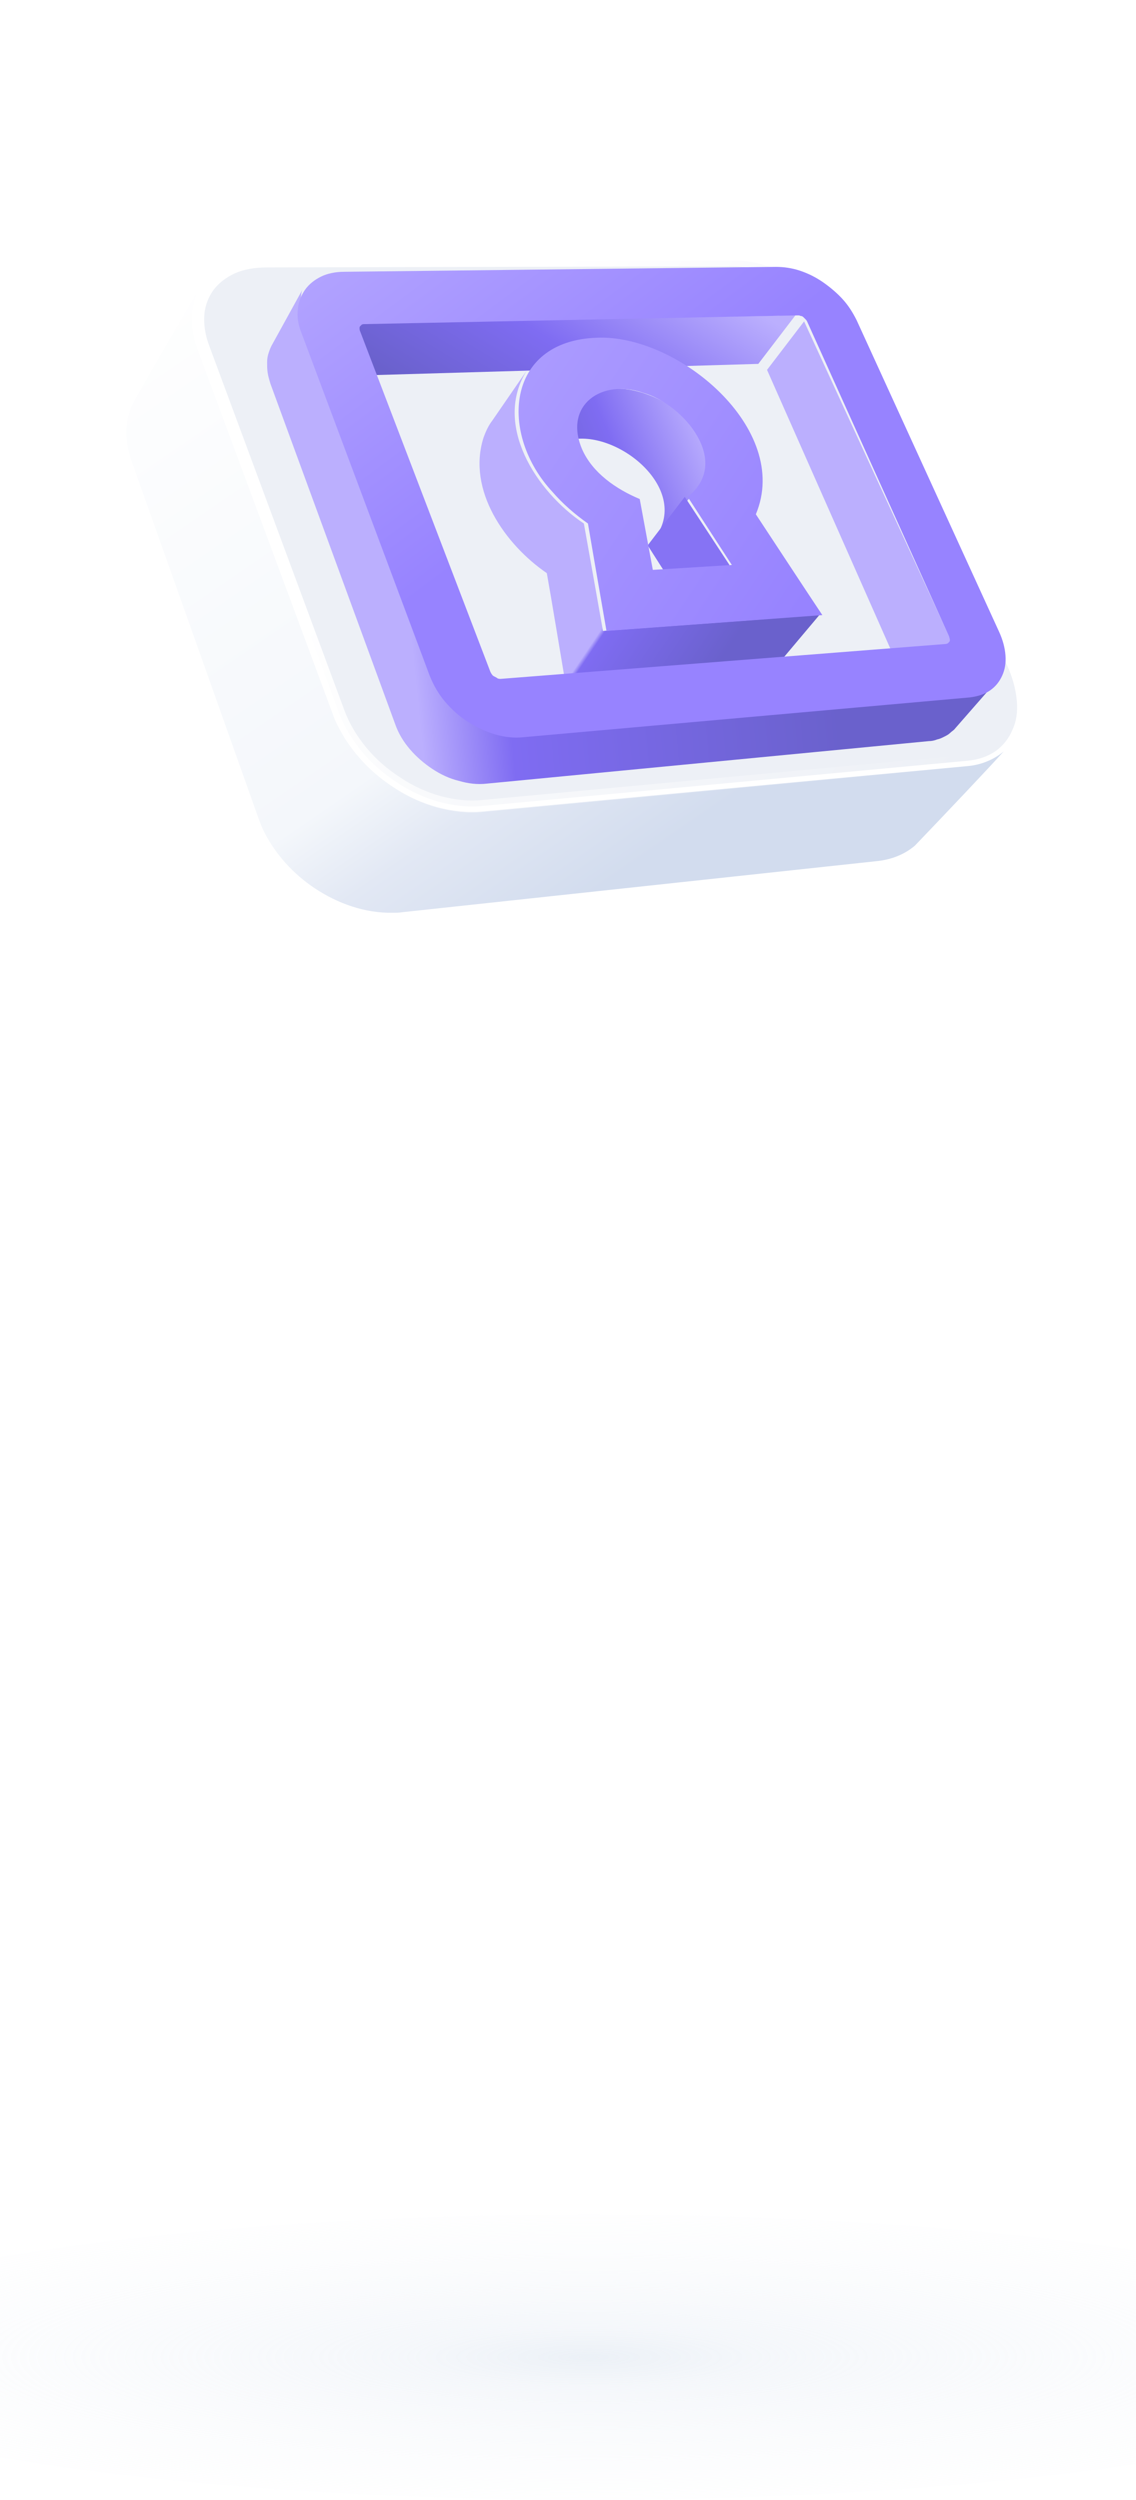 <svg width="150" height="330" viewBox="0 0 150 330" fill="none" xmlns="http://www.w3.org/2000/svg">
<g clip-path="url(#clip0_985_5130)">
<ellipse opacity="0.5" cx="77.753" cy="311.151" rx="109.167" ry="18.849" fill="url(#paint0_radial_985_5130)"/>
<mask id="path-2-inside-1_985_5130" fill="white">
<path d="M94.955 38.549H84.807L83.799 36.319C83.799 36.319 81.424 26.824 69.044 20.35C69.044 20.35 66.381 17.976 57.96 18.48C49.539 18.983 48.244 18.983 45.653 23.012C43.062 27.04 47.02 36.391 47.02 36.391L51.339 44.88L32.625 41.499L31.834 38.334C31.834 38.334 27.227 27.687 31.618 17.689C36.008 7.762 44.717 5.963 44.717 5.963C44.717 5.963 52.85 3.805 64.942 5.388C77.034 6.97 87.758 18.48 87.758 18.48C87.758 18.48 95.675 26.465 99.274 38.909"/>
</mask>
<g filter="url(#filter0_i_985_5130)">
<path d="M94.955 38.549H84.807L83.799 36.319C83.799 36.319 81.424 26.824 69.044 20.35C69.044 20.35 66.381 17.976 57.96 18.48C49.539 18.983 48.244 18.983 45.653 23.012C43.062 27.04 47.02 36.391 47.02 36.391L51.339 44.88L32.625 41.499L31.834 38.334C31.834 38.334 27.227 27.687 31.618 17.689C36.008 7.762 44.717 5.963 44.717 5.963C44.717 5.963 52.85 3.805 64.942 5.388C77.034 6.97 87.758 18.48 87.758 18.48C87.758 18.48 95.675 26.465 99.274 38.909" fill="white"/>
</g>
<path d="M84.807 38.549L83.375 39.196L83.793 40.12H84.807V38.549ZM83.799 36.319L82.275 36.7L82.31 36.837L82.368 36.966L83.799 36.319ZM69.044 20.35L67.999 21.523L68.144 21.652L68.316 21.742L69.044 20.35ZM47.02 36.391L45.574 37.004L45.595 37.054L45.62 37.103L47.02 36.391ZM51.339 44.88L51.059 46.425L54.174 46.988L52.739 44.167L51.339 44.88ZM32.625 41.499L31.101 41.88L31.348 42.864L32.346 43.044L32.625 41.499ZM31.834 38.334L33.357 37.952L33.326 37.828L33.275 37.71L31.834 38.334ZM31.618 17.689L30.181 17.053L30.179 17.057L31.618 17.689ZM44.717 5.963L45.035 7.502L45.078 7.493L45.12 7.482L44.717 5.963ZM87.758 18.48L86.609 19.551L86.625 19.569L86.642 19.586L87.758 18.48ZM94.955 36.978H84.807V40.12H94.955V36.978ZM86.238 37.903L85.231 35.673L82.368 36.966L83.375 39.196L86.238 37.903ZM83.799 36.319C85.323 35.938 85.323 35.937 85.323 35.937C85.322 35.936 85.322 35.935 85.322 35.935C85.322 35.933 85.321 35.932 85.321 35.93C85.32 35.927 85.319 35.923 85.318 35.919C85.316 35.91 85.313 35.898 85.309 35.885C85.302 35.858 85.292 35.822 85.279 35.778C85.254 35.689 85.216 35.565 85.166 35.41C85.064 35.1 84.908 34.664 84.683 34.127C84.232 33.052 83.501 31.571 82.367 29.886C80.095 26.508 76.216 22.328 69.772 18.958L68.316 21.742C74.252 24.846 77.751 28.651 79.761 31.639C80.768 33.137 81.405 34.434 81.786 35.343C81.977 35.797 82.103 36.153 82.18 36.387C82.218 36.505 82.244 36.591 82.26 36.645C82.267 36.671 82.272 36.689 82.275 36.699C82.276 36.704 82.277 36.706 82.277 36.706C82.277 36.707 82.277 36.706 82.276 36.705C82.276 36.705 82.276 36.704 82.276 36.703C82.276 36.703 82.276 36.702 82.276 36.702C82.275 36.701 82.275 36.7 83.799 36.319ZM69.044 20.35C70.09 19.178 70.088 19.177 70.088 19.176C70.087 19.175 70.086 19.175 70.085 19.174C70.084 19.173 70.083 19.172 70.081 19.17C70.078 19.168 70.075 19.165 70.072 19.162C70.066 19.157 70.058 19.15 70.05 19.144C70.034 19.13 70.016 19.115 69.994 19.097C69.951 19.063 69.896 19.02 69.828 18.972C69.693 18.875 69.508 18.754 69.267 18.618C68.786 18.347 68.087 18.023 67.124 17.725C65.197 17.131 62.233 16.651 57.867 16.912L58.054 20.048C62.108 19.805 64.687 20.261 66.197 20.727C66.952 20.96 67.445 21.197 67.726 21.356C67.867 21.435 67.956 21.495 67.999 21.526C68.02 21.542 68.031 21.55 68.031 21.55C68.031 21.55 68.028 21.547 68.022 21.543C68.02 21.541 68.017 21.538 68.013 21.535C68.011 21.533 68.009 21.531 68.006 21.529C68.005 21.528 68.004 21.527 68.003 21.526C68.002 21.525 68.001 21.525 68.001 21.524C68 21.523 67.999 21.523 69.044 20.35ZM57.867 16.912C53.779 17.156 51.074 17.284 49.124 17.934C46.92 18.668 45.701 20.033 44.331 22.162L46.974 23.861C48.196 21.962 48.919 21.313 50.117 20.914C51.567 20.431 53.721 20.307 58.054 20.048L57.867 16.912ZM44.331 22.162C43.447 23.536 43.195 25.23 43.202 26.809C43.21 28.414 43.488 30.087 43.835 31.57C44.185 33.062 44.617 34.413 44.96 35.389C45.133 35.878 45.283 36.276 45.392 36.554C45.447 36.693 45.491 36.803 45.522 36.879C45.538 36.917 45.55 36.947 45.559 36.968C45.563 36.978 45.566 36.986 45.569 36.992C45.57 36.995 45.571 36.998 45.572 37C45.572 37.001 45.573 37.001 45.573 37.002C45.573 37.002 45.573 37.003 45.573 37.003C45.574 37.003 45.574 37.004 47.02 36.391C48.467 35.779 48.467 35.779 48.467 35.779C48.467 35.779 48.467 35.78 48.467 35.78C48.467 35.78 48.467 35.78 48.467 35.779C48.467 35.779 48.466 35.778 48.466 35.777C48.464 35.774 48.462 35.768 48.459 35.761C48.453 35.746 48.443 35.723 48.431 35.692C48.405 35.629 48.366 35.533 48.318 35.409C48.22 35.16 48.082 34.796 47.924 34.346C47.606 33.442 47.21 32.203 46.894 30.854C46.576 29.495 46.35 28.075 46.344 26.794C46.338 25.487 46.562 24.501 46.974 23.861L44.331 22.162ZM45.62 37.103L49.939 45.592L52.739 44.167L48.42 35.679L45.62 37.103ZM51.618 43.334L32.904 39.953L32.346 43.044L51.059 46.425L51.618 43.334ZM34.149 41.117L33.357 37.952L30.31 38.715L31.101 41.88L34.149 41.117ZM31.834 38.334C33.275 37.71 33.275 37.71 33.276 37.711C33.276 37.711 33.276 37.711 33.276 37.711C33.276 37.712 33.276 37.712 33.276 37.712C33.276 37.712 33.276 37.711 33.275 37.71C33.274 37.707 33.272 37.702 33.269 37.695C33.263 37.68 33.252 37.655 33.238 37.62C33.21 37.551 33.167 37.444 33.114 37.301C33.005 37.016 32.853 36.589 32.681 36.042C32.336 34.948 31.919 33.383 31.631 31.521C31.055 27.779 31.023 22.949 33.056 18.32L30.179 17.057C27.822 22.427 27.898 27.919 28.527 32C28.843 34.049 29.302 35.771 29.684 36.985C29.875 37.593 30.048 38.076 30.175 38.412C30.238 38.58 30.29 38.711 30.328 38.803C30.346 38.849 30.361 38.885 30.372 38.91C30.378 38.923 30.382 38.934 30.385 38.942C30.387 38.946 30.388 38.949 30.389 38.951C30.39 38.953 30.39 38.954 30.391 38.955C30.391 38.955 30.391 38.956 30.391 38.956C30.392 38.957 30.392 38.957 31.834 38.334ZM33.054 18.324C35.099 13.699 38.134 10.993 40.642 9.438C41.899 8.658 43.026 8.168 43.827 7.875C44.227 7.728 44.545 7.632 44.755 7.573C44.86 7.544 44.938 7.525 44.985 7.513C45.009 7.508 45.025 7.504 45.034 7.502C45.038 7.501 45.04 7.501 45.04 7.5C45.04 7.5 45.04 7.501 45.039 7.501C45.038 7.501 45.038 7.501 45.037 7.501C45.037 7.501 45.036 7.501 45.036 7.501C45.035 7.502 45.035 7.502 44.717 5.963C44.399 4.425 44.398 4.425 44.398 4.425C44.397 4.425 44.397 4.426 44.396 4.426C44.395 4.426 44.393 4.426 44.392 4.427C44.389 4.427 44.385 4.428 44.381 4.429C44.373 4.431 44.362 4.433 44.35 4.436C44.325 4.441 44.292 4.449 44.251 4.459C44.169 4.479 44.055 4.507 43.914 4.547C43.63 4.625 43.233 4.747 42.748 4.924C41.779 5.279 40.454 5.858 38.986 6.768C36.041 8.595 32.526 11.751 30.181 17.053L33.054 18.324ZM44.717 5.963C45.12 7.482 45.119 7.482 45.119 7.482C45.119 7.482 45.119 7.482 45.118 7.482C45.118 7.482 45.118 7.482 45.118 7.482C45.118 7.482 45.118 7.482 45.119 7.482C45.121 7.481 45.125 7.48 45.13 7.479C45.142 7.476 45.161 7.471 45.187 7.465C45.241 7.451 45.325 7.431 45.438 7.405C45.665 7.354 46.01 7.28 46.465 7.195C47.375 7.025 48.723 6.812 50.446 6.646C53.892 6.314 58.827 6.172 64.738 6.945L65.146 3.83C58.965 3.021 53.788 3.167 50.144 3.519C48.322 3.694 46.882 3.921 45.889 4.107C45.392 4.2 45.007 4.282 44.742 4.342C44.609 4.372 44.507 4.397 44.435 4.414C44.399 4.423 44.371 4.43 44.351 4.436C44.341 4.438 44.333 4.44 44.327 4.442C44.324 4.443 44.321 4.443 44.319 4.444C44.318 4.444 44.317 4.444 44.316 4.445C44.316 4.445 44.315 4.445 44.315 4.445C44.315 4.445 44.314 4.445 44.717 5.963ZM64.738 6.945C70.397 7.686 75.844 10.779 79.955 13.794C81.993 15.289 83.666 16.737 84.827 17.81C85.407 18.346 85.858 18.787 86.161 19.091C86.312 19.243 86.427 19.361 86.502 19.439C86.54 19.479 86.568 19.508 86.586 19.527C86.595 19.536 86.601 19.543 86.605 19.547C86.607 19.549 86.608 19.55 86.609 19.551C86.609 19.551 86.609 19.551 86.609 19.551C86.609 19.551 86.609 19.551 86.609 19.551C86.609 19.551 86.609 19.551 87.758 18.48C88.907 17.409 88.907 17.409 88.906 17.408C88.906 17.408 88.906 17.408 88.905 17.407C88.905 17.407 88.904 17.406 88.903 17.405C88.901 17.403 88.898 17.4 88.895 17.396C88.888 17.389 88.879 17.379 88.867 17.367C88.844 17.342 88.81 17.306 88.766 17.261C88.678 17.17 88.551 17.039 88.386 16.873C88.055 16.542 87.574 16.071 86.959 15.503C85.732 14.369 83.967 12.841 81.813 11.261C77.539 8.126 71.578 4.672 65.146 3.83L64.738 6.945ZM87.758 18.48C86.642 19.586 86.642 19.585 86.642 19.585C86.642 19.585 86.642 19.585 86.641 19.585C86.641 19.585 86.641 19.585 86.641 19.585C86.641 19.585 86.642 19.586 86.643 19.587C86.645 19.589 86.65 19.593 86.656 19.599C86.667 19.611 86.686 19.631 86.713 19.659C86.765 19.713 86.845 19.798 86.95 19.912C87.159 20.139 87.468 20.483 87.852 20.937C88.621 21.845 89.689 23.189 90.87 24.914C93.234 28.371 96.024 33.326 97.765 39.345L100.783 38.473C98.924 32.047 95.957 26.788 93.463 23.141C92.214 21.315 91.078 19.885 90.25 18.907C89.835 18.418 89.498 18.041 89.26 17.783C89.141 17.654 89.048 17.555 88.982 17.487C88.95 17.452 88.924 17.426 88.906 17.407C88.896 17.398 88.889 17.39 88.884 17.385C88.881 17.382 88.879 17.38 88.877 17.378C88.876 17.377 88.875 17.376 88.875 17.375C88.874 17.375 88.874 17.375 88.874 17.375C88.873 17.374 88.873 17.374 87.758 18.48Z" fill="url(#paint1_linear_985_5130)" mask="url(#path-2-inside-1_985_5130)"/>
<path d="M132.527 99.189C131.159 100.34 129.432 100.988 127.704 101.132L63.647 107.102C56.378 107.677 49.252 103.361 45.438 97.319C44.862 96.312 44.286 95.305 43.926 94.226L26.076 46.102C25.069 43.441 24.997 40.42 26.364 37.974C23.485 42.937 20.606 47.829 17.799 52.792C16.36 55.238 16.432 58.187 17.367 60.849L34.138 108.037C34.353 108.613 34.569 109.188 34.857 109.764C36.369 112.785 38.744 115.374 41.551 117.245C44.574 119.259 48.172 120.554 51.843 120.482C52.275 120.482 52.707 120.482 53.139 120.41L115.973 113.648C117.772 113.432 119.427 112.785 120.795 111.634C124.25 108.037 130.871 101.06 132.527 99.189Z" fill="url(#paint2_linear_985_5130)"/>
<path d="M112.883 45.061L112.883 45.061L112.887 45.07L132.965 87.791C132.966 87.793 132.966 87.793 132.967 87.794C133.723 89.444 134.129 91.011 134.264 92.499C134.398 93.969 134.194 95.263 133.688 96.337L133.68 96.355L133.673 96.372C133.228 97.452 132.461 98.415 131.497 99.124C130.466 99.831 129.232 100.289 127.709 100.421L127.704 100.421L63.647 106.392L63.647 106.392L63.633 106.393C61.822 106.595 59.84 106.329 57.952 105.841C56.012 105.286 54.15 104.457 52.429 103.287L52.42 103.281L52.411 103.275C50.676 102.166 49.084 100.78 47.771 99.192C46.452 97.597 45.421 95.874 44.735 94.025L44.735 94.025L26.886 45.901L26.884 45.898C26.275 44.273 26.08 42.739 26.211 41.357C26.341 40 26.859 38.767 27.572 37.794C28.342 36.769 29.381 35.981 30.653 35.378C31.963 34.79 33.5 34.515 35.29 34.515L35.292 34.515L96.9 34.371C96.9 34.371 96.901 34.371 96.901 34.371C98.389 34.371 99.957 34.642 101.536 35.191C103.127 35.744 104.651 36.505 106.109 37.477C107.557 38.441 108.877 39.619 110.069 40.879C111.25 42.2 112.205 43.57 112.883 45.061Z" fill="#EDF0F6" stroke="url(#paint3_linear_985_5130)" stroke-width="1.571"/>
<path d="M105.391 40.851L100.497 47.253C100.425 47.109 100.353 47.037 100.281 46.965C100.209 46.894 100.065 46.75 99.993 46.678C99.921 46.606 99.777 46.534 99.633 46.534C99.489 46.462 99.417 46.462 99.273 46.462L104.168 40.06C104.312 40.06 104.452 39.988 104.596 40.06C104.74 40.132 104.913 40.189 105.057 40.261C105.201 40.333 105.356 40.488 105.428 40.632C105.572 40.704 105.391 40.779 105.391 40.851Z" fill="#BBAFFE"/>
<path d="M124.035 83.148L118.637 89.191L124.035 83.148Z" fill="#483C87"/>
<g filter="url(#filter1_d_985_5130)">
<path d="M125.108 83.652L118.706 88.399L100.496 47.253L105.39 40.851L125.108 83.652Z" fill="#BBAFFE"/>
<path d="M91.356 62.935L85.814 69.265C90.349 62.863 80.56 54.95 74.298 56.533C73.075 56.82 71.995 57.468 71.275 58.475L75.954 51.857C76.386 51.21 77.033 50.706 77.753 50.346C84.087 47.325 96.826 56.101 92.076 62.863" fill="url(#paint4_linear_985_5130)"/>
<path d="M95.532 73.005L90.422 79.336L84.736 70.416L89.631 64.014L95.532 73.005Z" fill="#8673F4"/>
<path d="M104.237 40.06L99.343 46.462L42.627 48.117L46.01 41.003L104.237 40.06Z" fill="url(#paint5_linear_985_5130)"/>
<path d="M98.553 80.271C93.587 80.63 83.726 81.35 78.832 81.709C78.256 78.472 76.888 70.704 76.313 67.538C70.051 63.366 64.221 54.447 68.827 47.253L64.221 53.943C63.717 54.59 63.357 55.382 63.069 56.173C60.838 63.151 65.948 70.344 71.418 74.085C71.994 77.25 73.29 85.162 73.794 88.112C74.01 88.112 83.15 87.392 83.006 87.392C87.973 86.961 97.545 86.241 102.152 85.882C102.224 85.738 107.542 79.473 107.398 79.616C107.254 79.544 98.553 80.271 98.553 80.271Z" fill="url(#paint6_linear_985_5130)"/>
<g filter="url(#filter2_i_985_5130)">
<path d="M77.608 43.009C88.26 42.506 103.375 55.022 98.625 66.316C100.568 69.265 105.39 76.602 107.406 79.623L98.625 80.271C93.731 80.63 83.798 81.35 78.904 81.709L77.32 72.574L76.457 67.538C74.729 66.316 73.146 64.949 71.778 63.366C64.725 55.813 65.517 43.441 77.608 43.009ZM89.628 64.014C95.458 59.41 89.124 51.785 83.726 50.275C78.328 48.404 73.218 51.857 75.665 57.684C77.032 60.849 80.199 63.007 83.294 64.302L85.022 73.653L95.458 73.005L89.628 64.014Z" fill="url(#paint7_linear_985_5130)"/>
</g>
<path d="M130.001 89.049C129.785 89.193 129.6 89.471 129.312 89.615C129.025 89.759 128.744 89.842 128.384 89.986C128.024 90.058 127.713 90.192 127.353 90.264L68.458 95.68C67.235 95.824 65.939 95.68 64.716 95.321C63.492 94.961 62.269 94.386 61.117 93.666C59.965 92.947 58.958 92.012 58.094 91.005C57.23 89.998 56.583 88.847 56.079 87.624L39.165 42.162C38.949 41.658 38.877 41.155 38.733 40.651C38.661 40.148 38.661 39.716 38.661 39.284C38.661 38.853 38.733 38.421 38.877 37.99C39.021 37.558 38.949 36.993 39.165 36.633L35.206 43.816C34.99 44.176 34.846 44.536 34.702 44.967C34.558 45.399 34.486 45.758 34.486 46.262C34.486 46.694 34.486 47.197 34.558 47.629C34.63 48.132 34.774 48.564 34.918 49.067L51.4 94.026C51.832 95.249 52.48 96.328 53.344 97.335C54.207 98.342 55.215 99.205 56.295 99.924C57.374 100.644 58.598 101.219 59.821 101.507C61.045 101.867 62.269 102.011 63.492 101.867L121.863 96.256C122.223 96.256 122.583 96.184 122.943 96.04C123.303 95.968 123.591 95.824 123.879 95.68C124.167 95.537 124.454 95.393 124.67 95.177C124.886 94.961 125.174 94.817 125.318 94.601L130.632 88.527C130.392 88.687 130.197 88.805 130.001 89.049Z" fill="url(#paint8_linear_985_5130)"/>
<g filter="url(#filter3_i_985_5130)">
<path d="M101.287 33.658C102.295 33.658 103.374 33.802 104.454 34.161C105.533 34.521 106.541 35.025 107.477 35.672C108.412 36.319 109.348 37.111 110.068 37.902C110.86 38.765 111.435 39.7 111.939 40.707L130.725 81.781C131.228 82.86 131.516 83.939 131.588 84.946C131.66 85.954 131.516 86.817 131.156 87.608C130.797 88.399 130.293 89.047 129.573 89.55C128.853 90.054 127.99 90.341 126.91 90.485L67.963 95.737C66.739 95.88 65.444 95.737 64.22 95.377C62.996 95.017 61.773 94.442 60.621 93.722C59.47 93.003 58.462 92.068 57.598 91.061C56.735 90.054 56.087 88.903 55.583 87.68L38.597 42.29C38.165 41.211 38.021 40.132 38.165 39.197C38.237 38.262 38.597 37.398 39.101 36.679C39.605 35.96 40.325 35.384 41.188 34.953C42.052 34.521 43.132 34.305 44.283 34.305L101.287 33.658ZM124.103 82.357L105.39 40.851C105.318 40.707 105.246 40.635 105.174 40.563C105.102 40.492 104.958 40.348 104.886 40.276C104.814 40.204 104.67 40.132 104.526 40.132C104.382 40.06 104.31 40.06 104.166 40.06L46.946 41.211C46.802 41.211 46.73 41.211 46.586 41.283C46.514 41.355 46.442 41.427 46.37 41.499C46.298 41.571 46.298 41.642 46.298 41.786C46.298 41.858 46.298 42.002 46.37 42.146L63.572 87.105C63.644 87.248 63.716 87.392 63.788 87.464C63.86 87.608 64.004 87.68 64.148 87.752C64.292 87.824 64.436 87.896 64.508 87.968C64.652 88.04 64.796 88.04 64.94 88.04L123.671 83.436C123.815 83.436 123.887 83.364 123.959 83.364C124.031 83.292 124.103 83.22 124.175 83.148C124.247 83.076 124.247 82.932 124.247 82.86C124.175 82.573 124.175 82.501 124.103 82.357Z" fill="url(#paint9_linear_985_5130)"/>
</g>
</g>
</g>
<defs>
<filter id="filter0_i_985_5130" x="27.365" y="0.096" width="71.909" height="44.784" filterUnits="userSpaceOnUse" color-interpolation-filters="sRGB">
<feFlood flood-opacity="0" result="BackgroundImageFix"/>
<feBlend mode="normal" in="SourceGraphic" in2="BackgroundImageFix" result="shape"/>
<feColorMatrix in="SourceAlpha" type="matrix" values="0 0 0 0 0 0 0 0 0 0 0 0 0 0 0 0 0 0 127 0" result="hardAlpha"/>
<feOffset dx="-2.356" dy="-4.712"/>
<feGaussianBlur stdDeviation="2.749"/>
<feComposite in2="hardAlpha" operator="arithmetic" k2="-1" k3="1"/>
<feColorMatrix type="matrix" values="0 0 0 0 0.75 0 0 0 0 0.796 0 0 0 0 0.892 0 0 0 0.79 0"/>
<feBlend mode="normal" in2="shape" result="effect1_innerShadow_985_5130"/>
</filter>
<filter id="filter1_d_985_5130" x="34.486" y="33.658" width="98.69" height="70.62" filterUnits="userSpaceOnUse" color-interpolation-filters="sRGB">
<feFlood flood-opacity="0" result="BackgroundImageFix"/>
<feColorMatrix in="SourceAlpha" type="matrix" values="0 0 0 0 0 0 0 0 0 0 0 0 0 0 0 0 0 0 127 0" result="hardAlpha"/>
<feOffset dx="0.785" dy="1.571"/>
<feGaussianBlur stdDeviation="0.393"/>
<feColorMatrix type="matrix" values="0 0 0 0 0.568 0 0 0 0 0.636 0 0 0 0 0.771 0 0 0 0.26 0"/>
<feBlend mode="normal" in2="BackgroundImageFix" result="effect1_dropShadow_985_5130"/>
<feBlend mode="normal" in="SourceGraphic" in2="effect1_dropShadow_985_5130" result="shape"/>
</filter>
<filter id="filter2_i_985_5130" x="67.297" y="42.995" width="40.502" height="38.715" filterUnits="userSpaceOnUse" color-interpolation-filters="sRGB">
<feFlood flood-opacity="0" result="BackgroundImageFix"/>
<feBlend mode="normal" in="SourceGraphic" in2="BackgroundImageFix" result="shape"/>
<feColorMatrix in="SourceAlpha" type="matrix" values="0 0 0 0 0 0 0 0 0 0 0 0 0 0 0 0 0 0 127 0" result="hardAlpha"/>
<feOffset dx="0.393"/>
<feGaussianBlur stdDeviation="0.393"/>
<feComposite in2="hardAlpha" operator="arithmetic" k2="-1" k3="1"/>
<feColorMatrix type="matrix" values="0 0 0 0 1 0 0 0 0 1 0 0 0 0 1 0 0 0 1 0"/>
<feBlend mode="normal" in2="shape" result="effect1_innerShadow_985_5130"/>
</filter>
<filter id="filter3_i_985_5130" x="38.111" y="33.658" width="93.887" height="62.134" filterUnits="userSpaceOnUse" color-interpolation-filters="sRGB">
<feFlood flood-opacity="0" result="BackgroundImageFix"/>
<feBlend mode="normal" in="SourceGraphic" in2="BackgroundImageFix" result="shape"/>
<feColorMatrix in="SourceAlpha" type="matrix" values="0 0 0 0 0 0 0 0 0 0 0 0 0 0 0 0 0 0 127 0" result="hardAlpha"/>
<feOffset dx="0.393"/>
<feGaussianBlur stdDeviation="0.393"/>
<feComposite in2="hardAlpha" operator="arithmetic" k2="-1" k3="1"/>
<feColorMatrix type="matrix" values="0 0 0 0 1 0 0 0 0 1 0 0 0 0 1 0 0 0 1 0"/>
<feBlend mode="normal" in2="shape" result="effect1_innerShadow_985_5130"/>
</filter>
<radialGradient id="paint0_radial_985_5130" cx="0" cy="0" r="1" gradientUnits="userSpaceOnUse" gradientTransform="translate(77.753 311.151) rotate(90) scale(25.98 150.466)">
<stop stop-color="#D8E2EE"/>
<stop offset="0.148" stop-color="#E7EDF5" stop-opacity="0.87"/>
<stop offset="1" stop-color="white" stop-opacity="0"/>
</radialGradient>
<linearGradient id="paint1_linear_985_5130" x1="37.008" y1="14.357" x2="42.721" y2="22.802" gradientUnits="userSpaceOnUse">
<stop stop-color="white"/>
<stop offset="1" stop-color="white" stop-opacity="0"/>
</linearGradient>
<linearGradient id="paint2_linear_985_5130" x1="16.688" y1="36.129" x2="74.505" y2="120.555" gradientUnits="userSpaceOnUse">
<stop stop-color="white"/>
<stop offset="0.712" stop-color="#F4F7FB"/>
<stop offset="0.827" stop-color="#E2E8F4"/>
<stop offset="1" stop-color="#D2DCEE"/>
</linearGradient>
<linearGradient id="paint3_linear_985_5130" x1="70.064" y1="38.641" x2="137.699" y2="86.687" gradientUnits="userSpaceOnUse">
<stop stop-color="white"/>
<stop offset="1" stop-color="white" stop-opacity="0"/>
</linearGradient>
<linearGradient id="paint4_linear_985_5130" x1="72.781" y1="70.433" x2="94.789" y2="61.216" gradientUnits="userSpaceOnUse">
<stop stop-color="#6A61CC"/>
<stop offset="0.498" stop-color="#7F6CF2"/>
<stop offset="1" stop-color="#BBAFFE"/>
</linearGradient>
<linearGradient id="paint5_linear_985_5130" x1="47.465" y1="45.811" x2="63.853" y2="18.434" gradientUnits="userSpaceOnUse">
<stop stop-color="#6A61CC"/>
<stop offset="0.461" stop-color="#7F6CF2"/>
<stop offset="1" stop-color="#BBAFFE"/>
</linearGradient>
<linearGradient id="paint6_linear_985_5130" x1="89.459" y1="92.924" x2="74.706" y2="82.982" gradientUnits="userSpaceOnUse">
<stop stop-color="#6A61CC"/>
<stop offset="0.833" stop-color="#7F6CF2"/>
<stop offset="0.865" stop-color="#BBAFFE"/>
</linearGradient>
<linearGradient id="paint7_linear_985_5130" x1="-21.945" y1="1.32" x2="101.233" y2="83.794" gradientUnits="userSpaceOnUse">
<stop stop-color="#D4CCFF"/>
<stop offset="1" stop-color="#9783FF"/>
</linearGradient>
<linearGradient id="paint8_linear_985_5130" x1="110.45" y1="97.246" x2="55.578" y2="102.917" gradientUnits="userSpaceOnUse">
<stop stop-color="#6A61CC"/>
<stop offset="0.784" stop-color="#7F6CF2"/>
<stop offset="1" stop-color="#BBAFFE"/>
</linearGradient>
<linearGradient id="paint9_linear_985_5130" x1="-17.489" y1="8.367" x2="40.889" y2="86.929" gradientUnits="userSpaceOnUse">
<stop stop-color="#D4CCFF"/>
<stop offset="1" stop-color="#9783FF"/>
</linearGradient>
<clipPath id="clip0_985_5130">
<rect width="150" height="330" fill="white"/>
</clipPath>
</defs>
</svg>
